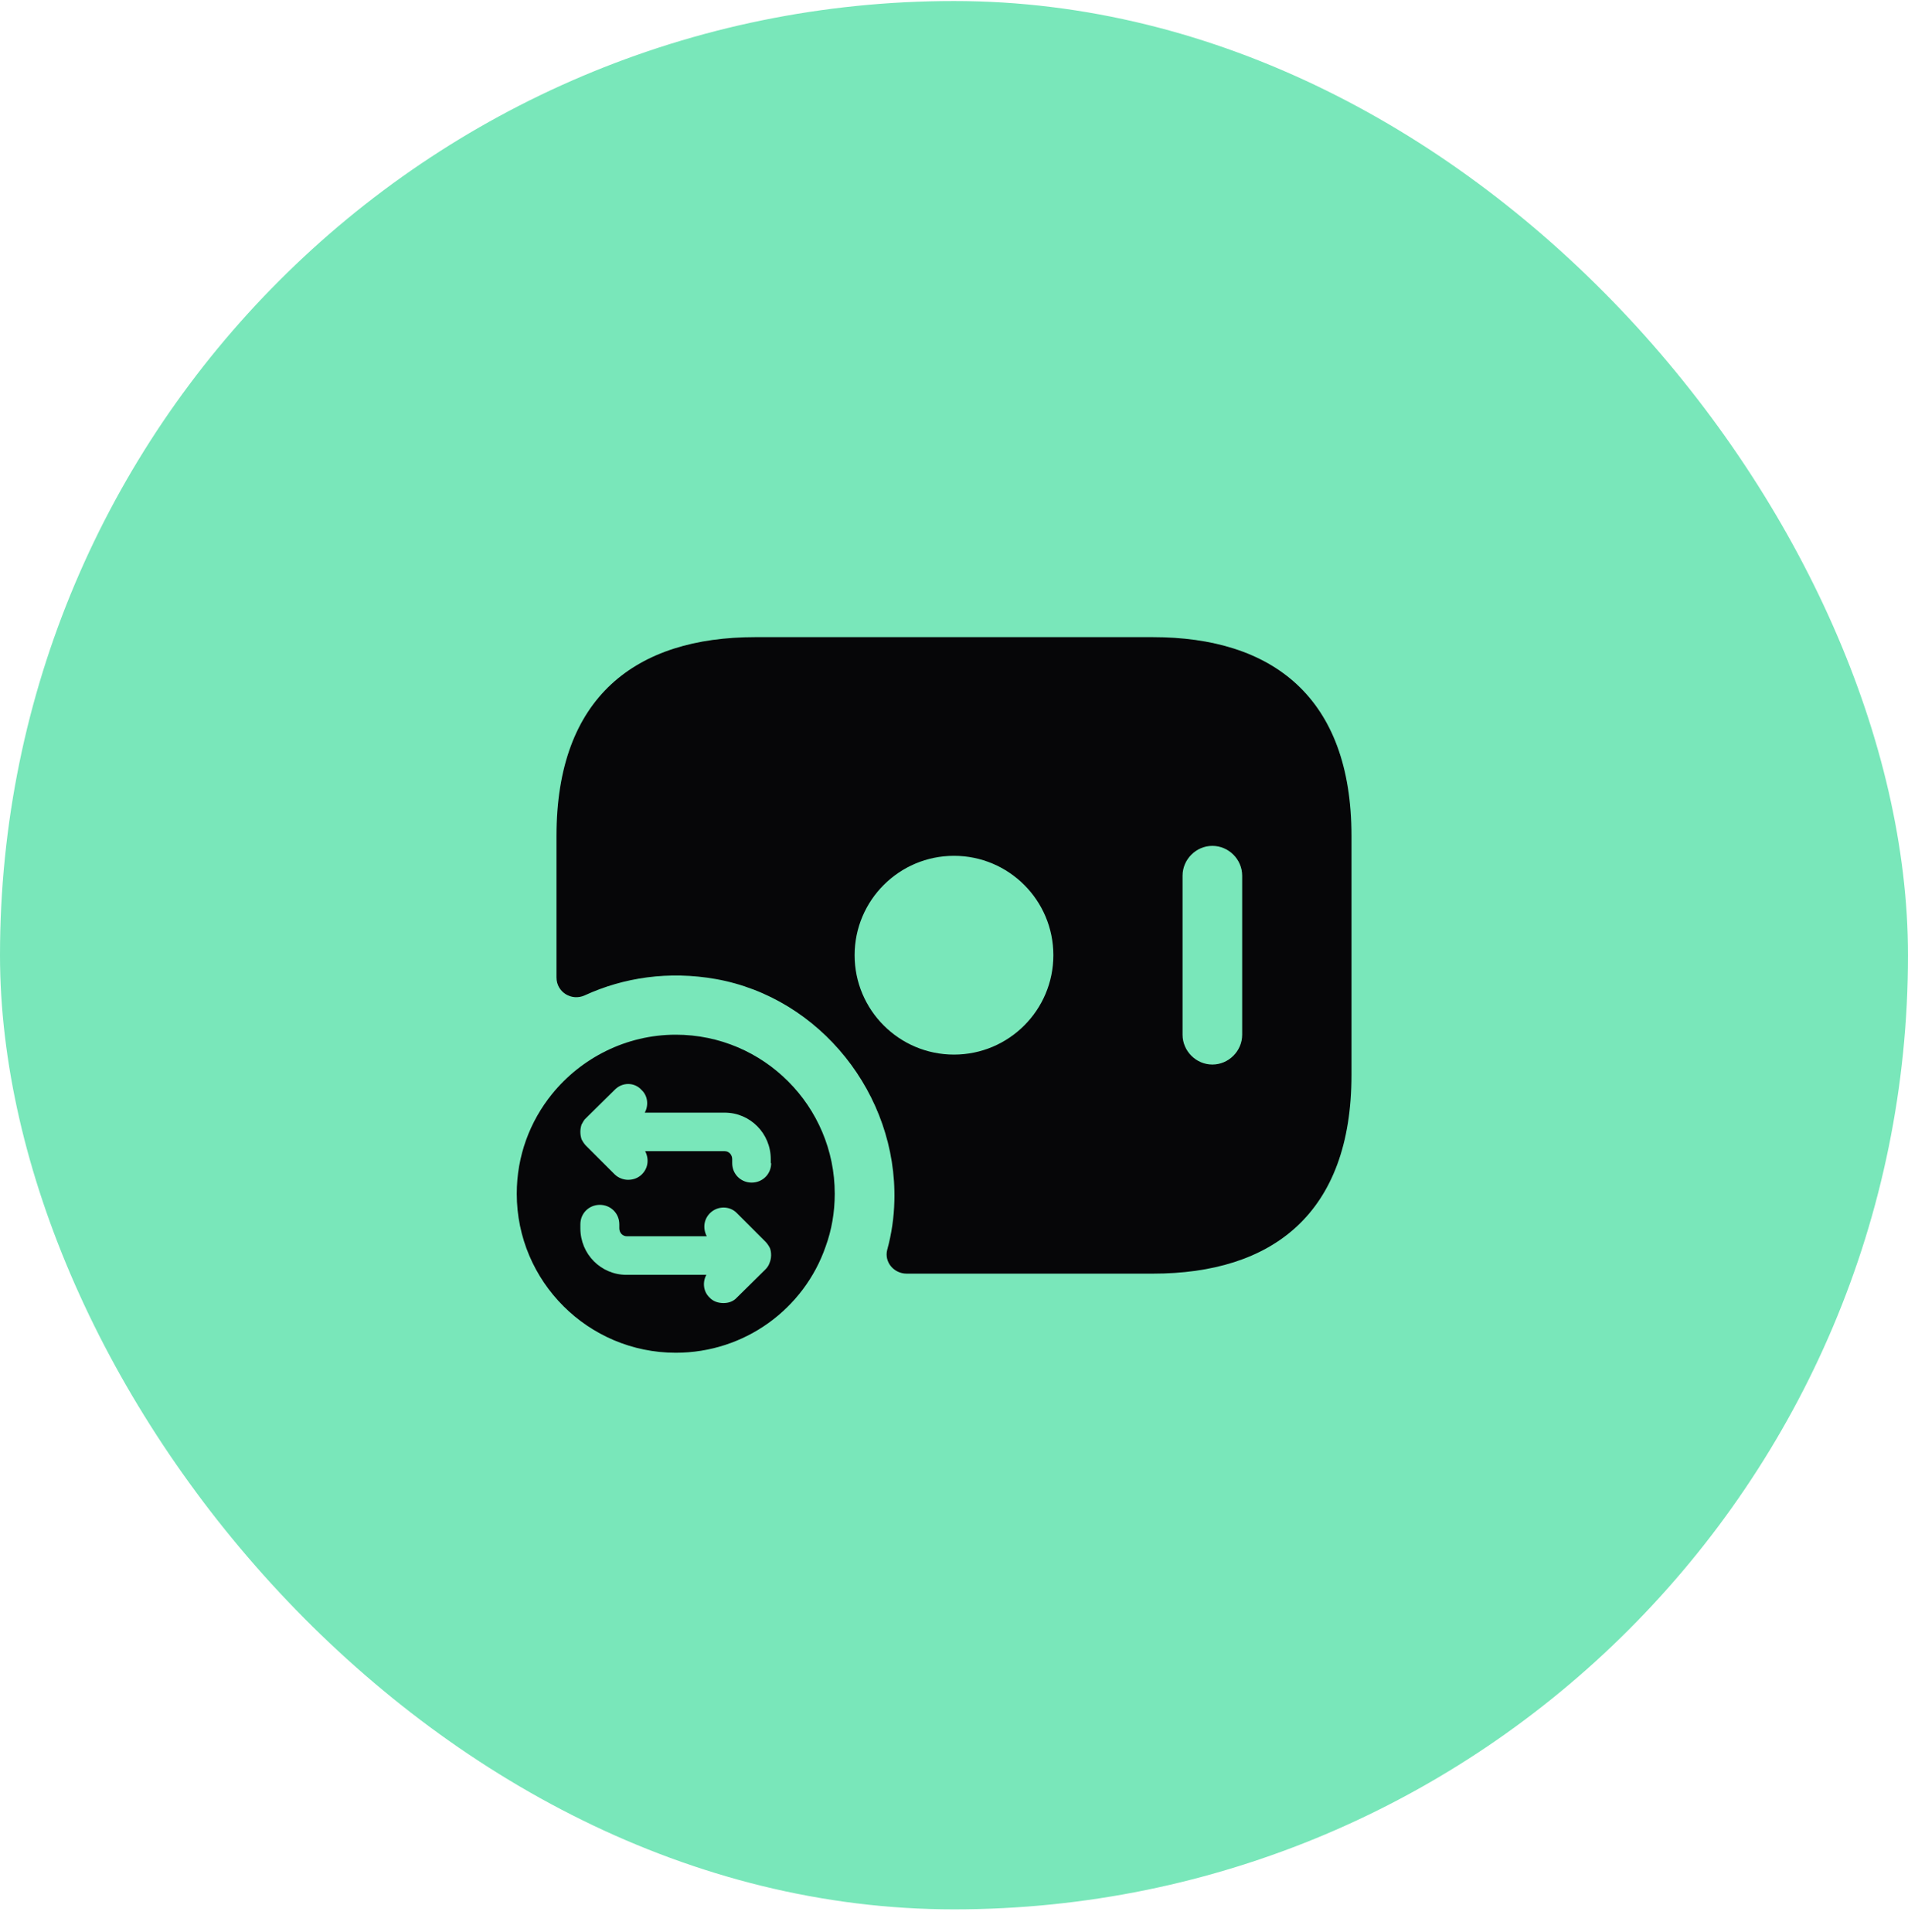 <svg width="80" height="81" viewBox="0 0 80 81" fill="none" xmlns="http://www.w3.org/2000/svg">
<rect y="0.043" width="80" height="80" rx="40" fill="#79E7BA"/>
<path d="M48.333 26.71H31.666C26.666 26.71 23.333 29.21 23.333 35.043V40.977C23.333 41.593 23.966 41.977 24.516 41.727C26.15 40.977 28.033 40.693 30.016 41.043C34.4 41.827 37.616 45.893 37.5 50.343C37.483 51.043 37.383 51.727 37.2 52.393C37.066 52.91 37.483 53.393 38.016 53.393H48.333C53.333 53.393 56.666 50.893 56.666 45.06V35.043C56.666 29.21 53.333 26.71 48.333 26.71ZM40 44.21C37.7 44.21 35.833 42.343 35.833 40.043C35.833 37.743 37.7 35.877 40 35.877C42.3 35.877 44.166 37.743 44.166 40.043C44.166 42.343 42.3 44.21 40 44.21ZM52.083 43.377C52.083 44.06 51.516 44.627 50.833 44.627C50.15 44.627 49.583 44.06 49.583 43.377V36.71C49.583 36.027 50.15 35.46 50.833 35.46C51.516 35.46 52.083 36.027 52.083 36.71V43.377Z" fill="#060608"/>
<path d="M28.334 43.376C26.25 43.376 24.367 44.359 23.15 45.859C22.217 47.009 21.667 48.459 21.667 50.043C21.667 53.726 24.667 56.709 28.334 56.709C31.234 56.709 33.717 54.859 34.617 52.259C34.867 51.576 35 50.826 35 50.043C35 46.376 32.017 43.376 28.334 43.376ZM32.267 52.943C32.234 53.043 32.167 53.143 32.1 53.209L30.9 54.393C30.75 54.559 30.55 54.626 30.334 54.626C30.117 54.626 29.9 54.559 29.75 54.393C29.484 54.143 29.45 53.743 29.617 53.443H26.267C25.2 53.443 24.334 52.576 24.334 51.493V51.326C24.334 50.859 24.7 50.509 25.15 50.509C25.6 50.509 25.967 50.859 25.967 51.326V51.493C25.967 51.676 26.1 51.826 26.284 51.826H29.634C29.467 51.509 29.5 51.126 29.767 50.859C30.084 50.543 30.6 50.543 30.9 50.859L32.1 52.059C32.167 52.126 32.234 52.226 32.284 52.326C32.35 52.509 32.35 52.743 32.267 52.943ZM32.334 48.759C32.334 49.226 31.967 49.576 31.517 49.576C31.067 49.576 30.7 49.226 30.7 48.759V48.593C30.7 48.409 30.567 48.259 30.384 48.259H27.05C27.217 48.576 27.184 48.959 26.917 49.226C26.767 49.376 26.567 49.459 26.334 49.459C26.134 49.459 25.917 49.376 25.767 49.226L24.567 48.026C24.5 47.959 24.434 47.859 24.384 47.759C24.317 47.559 24.317 47.343 24.384 47.143C24.434 47.059 24.484 46.943 24.567 46.876L25.767 45.693C26.084 45.359 26.6 45.359 26.9 45.693C27.167 45.943 27.2 46.343 27.034 46.643H30.384C31.45 46.643 32.317 47.509 32.317 48.593V48.759H32.334Z" fill="#060608"/>
</svg>
